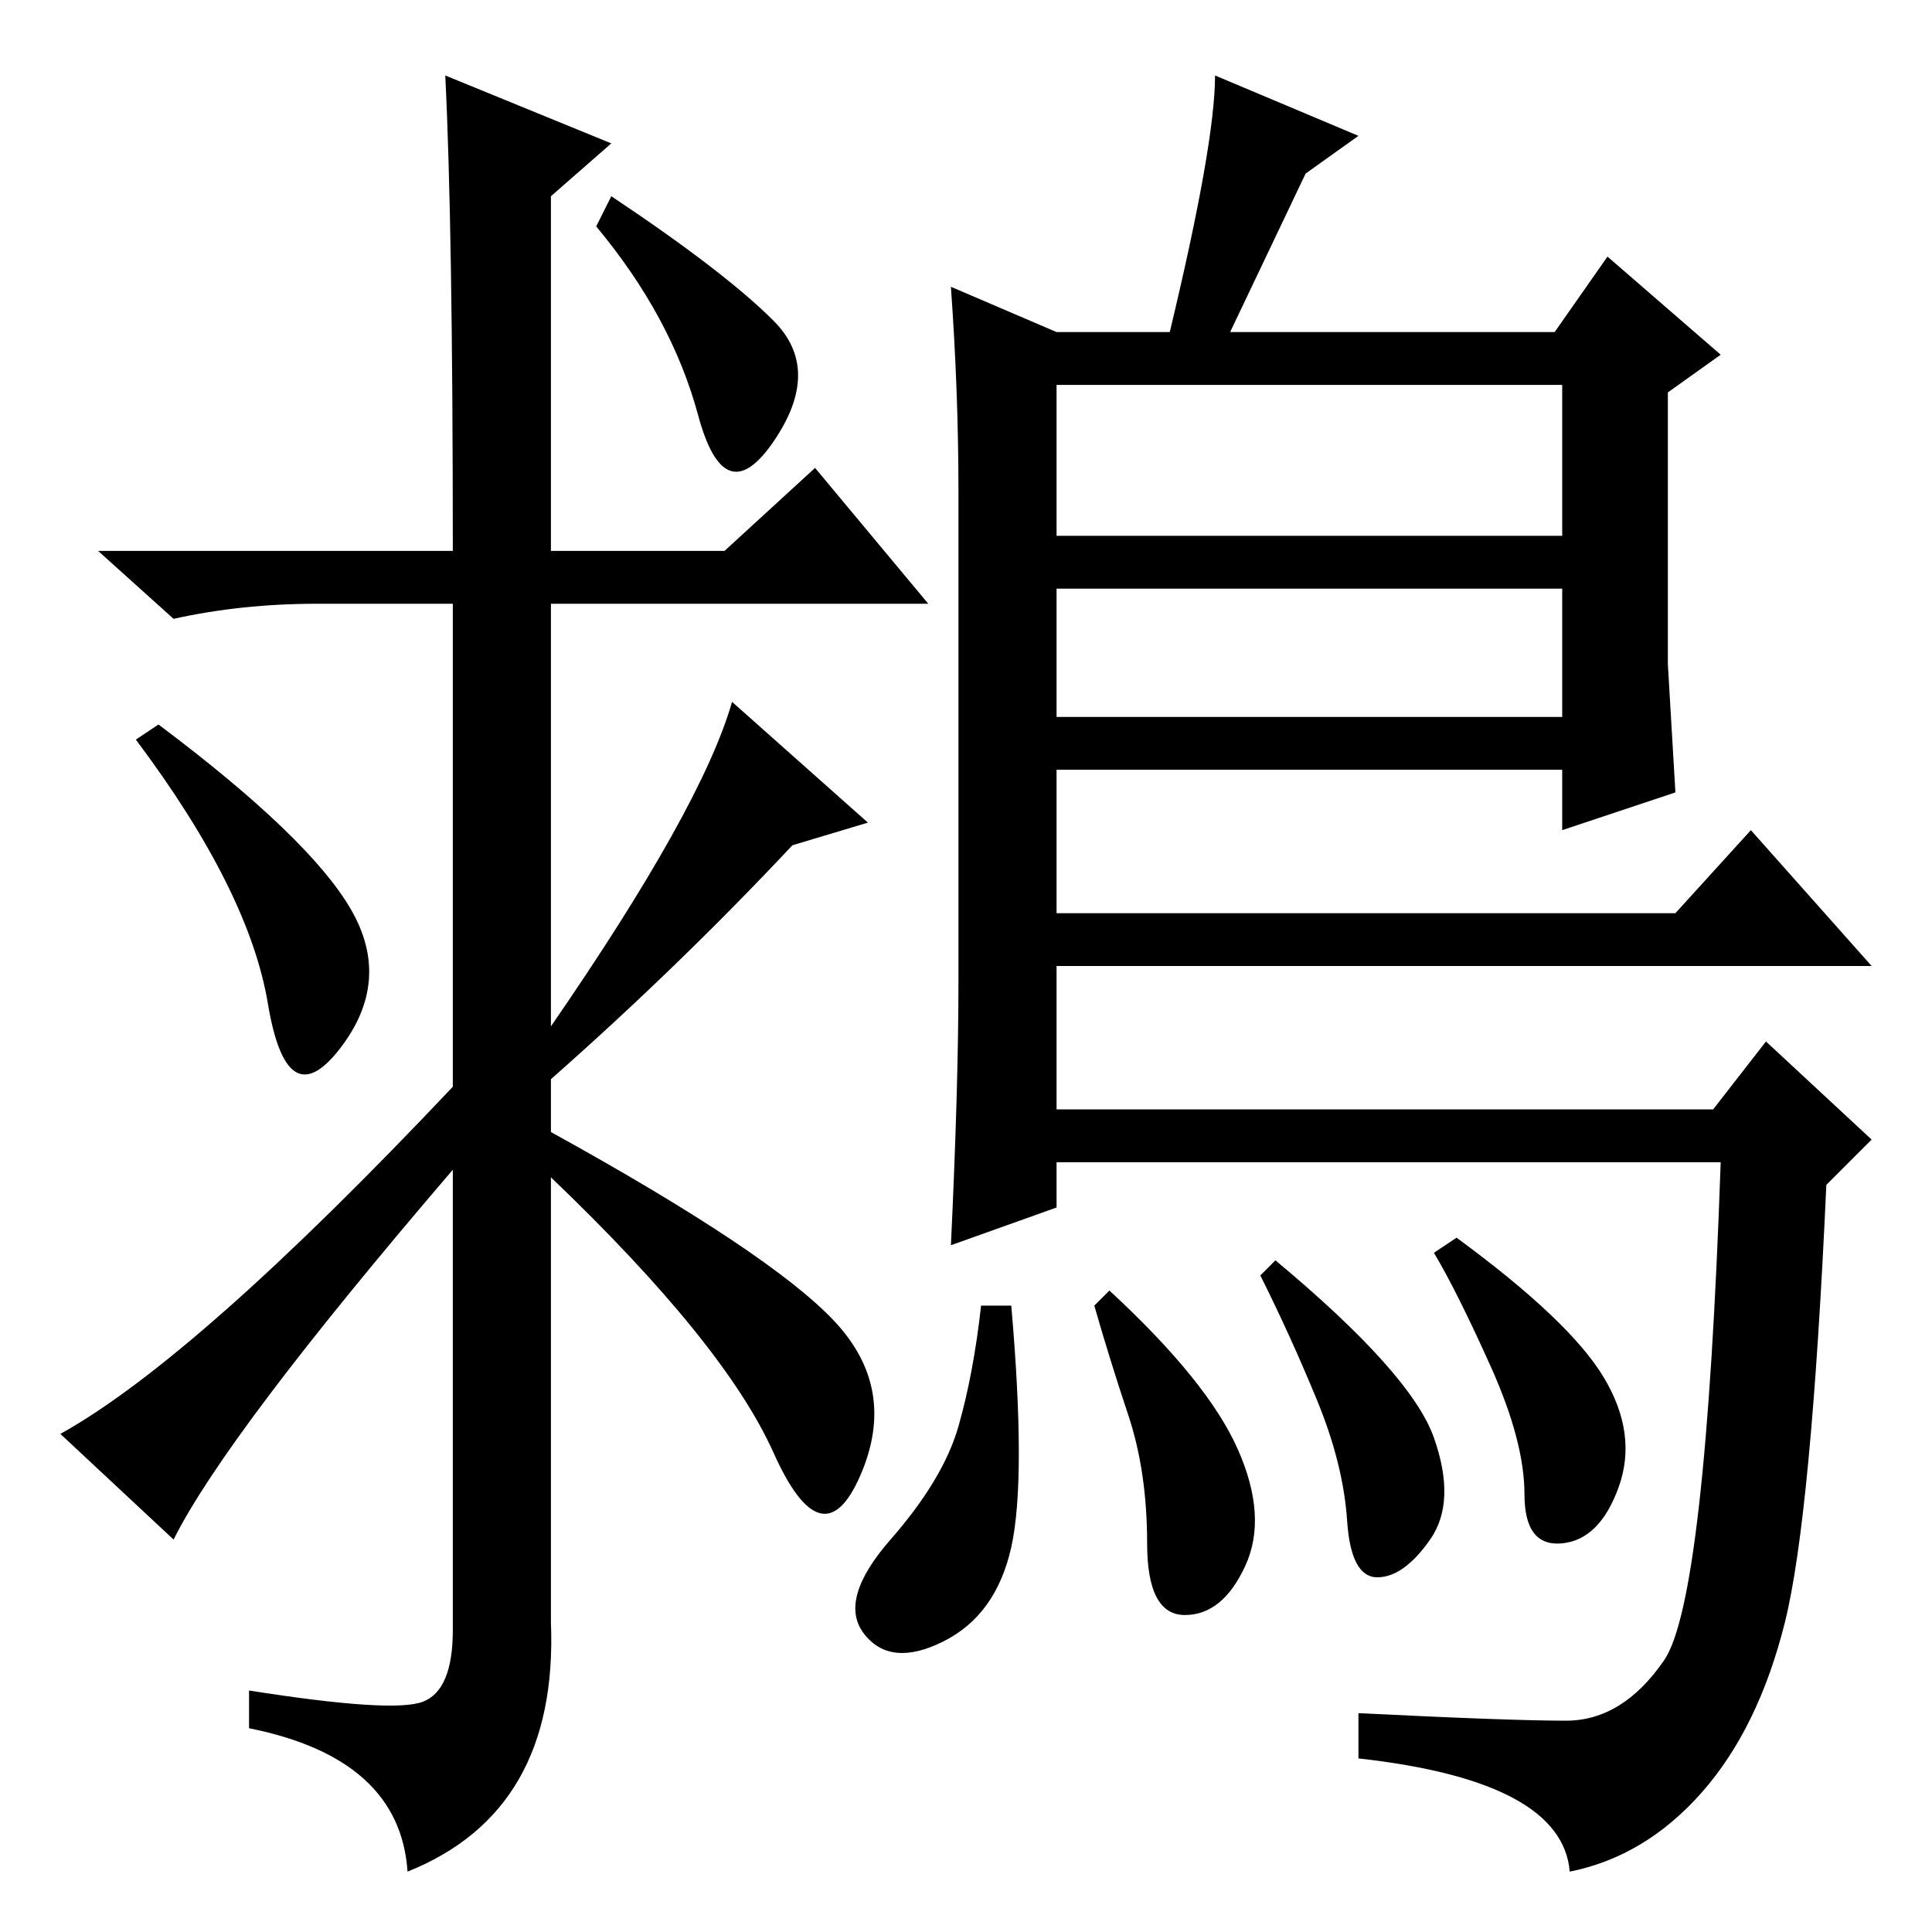<?xml version="1.0" standalone="no"?>
<!DOCTYPE svg PUBLIC "-//W3C//DTD SVG 1.1//EN" "http://www.w3.org/Graphics/SVG/1.1/DTD/svg11.dtd" >
<svg xmlns="http://www.w3.org/2000/svg" xmlns:xlink="http://www.w3.org/1999/xlink" version="1.1" viewBox="0 -36 256 256">
  <g transform="matrix(1 0 0 -1 0 220)">
   <path fill="currentColor"
d="M102.5 213.5q6.5 -6.5 0 -16t-10 3.5t-13.5 25l2 4q15 -10 21.5 -16.5zM46.5 135.5q5.5 -9.5 -1.5 -18.5t-9.5 6t-17.5 35l3 2q20 -15 25.5 -24.5zM59 246l22 -9l-8 -7v-47h23l12 11l15 -18h-50v-56q20 29 24 43l18 -16l-10 -3q-15 -16 -32 -31v-7q29 -16 37.5 -25
t3.5 -20.5t-11.5 3t-29.5 36.5v-59q1 -25 -19 -33q-1 15 -21 19v5q19 -3 23 -1.5t4 9.5v61q-30 -35 -37 -49l-15 14q18 10 52 46v64h-18q-10 0 -19 -2l-10 9h47q0 43 -1 63zM126 218l14 -6h15q6 25 6 34l19 -8l-7 -5l-10 -21h43l7 10l15 -13l-7 -5v-36l1 -17l-15 -5v8h-67
v-19h82l10 11l16 -18h-108v-19h87l7 9l14 -13l-6 -6q-2 -44 -5.5 -58t-11 -22.5t-17.5 -10.5q-1 12 -28 15v6q20 -1 27.5 -1t13 8t7.5 66h-88v-6l-14 -5q1 21 1 35v65q0 13 -1 27zM207 205h-67v-20h67v20zM207 178h-67v-17h67v17zM190 65.5q3 -8.5 -0.5 -13.5t-7 -5t-4 7.5
t-4 16t-7.5 16.5l2 2q18 -15 21 -23.5zM212.5 73.5q4.5 -7.5 2 -14.5t-7.5 -7.5t-5 6.5t-4.5 17t-7.5 15l3 2q15 -11 19.5 -18.5zM164 64q4 -9 1 -15.5t-8 -6.5t-5 9.5t-2.5 17t-4.5 14.5l2 2q13 -12 17 -21zM134 51q-2 -9 -9 -12.5t-10.5 1t3.5 12.5t9 15t3 16h4
q2 -23 0 -32z" />
  </g>

</svg>
